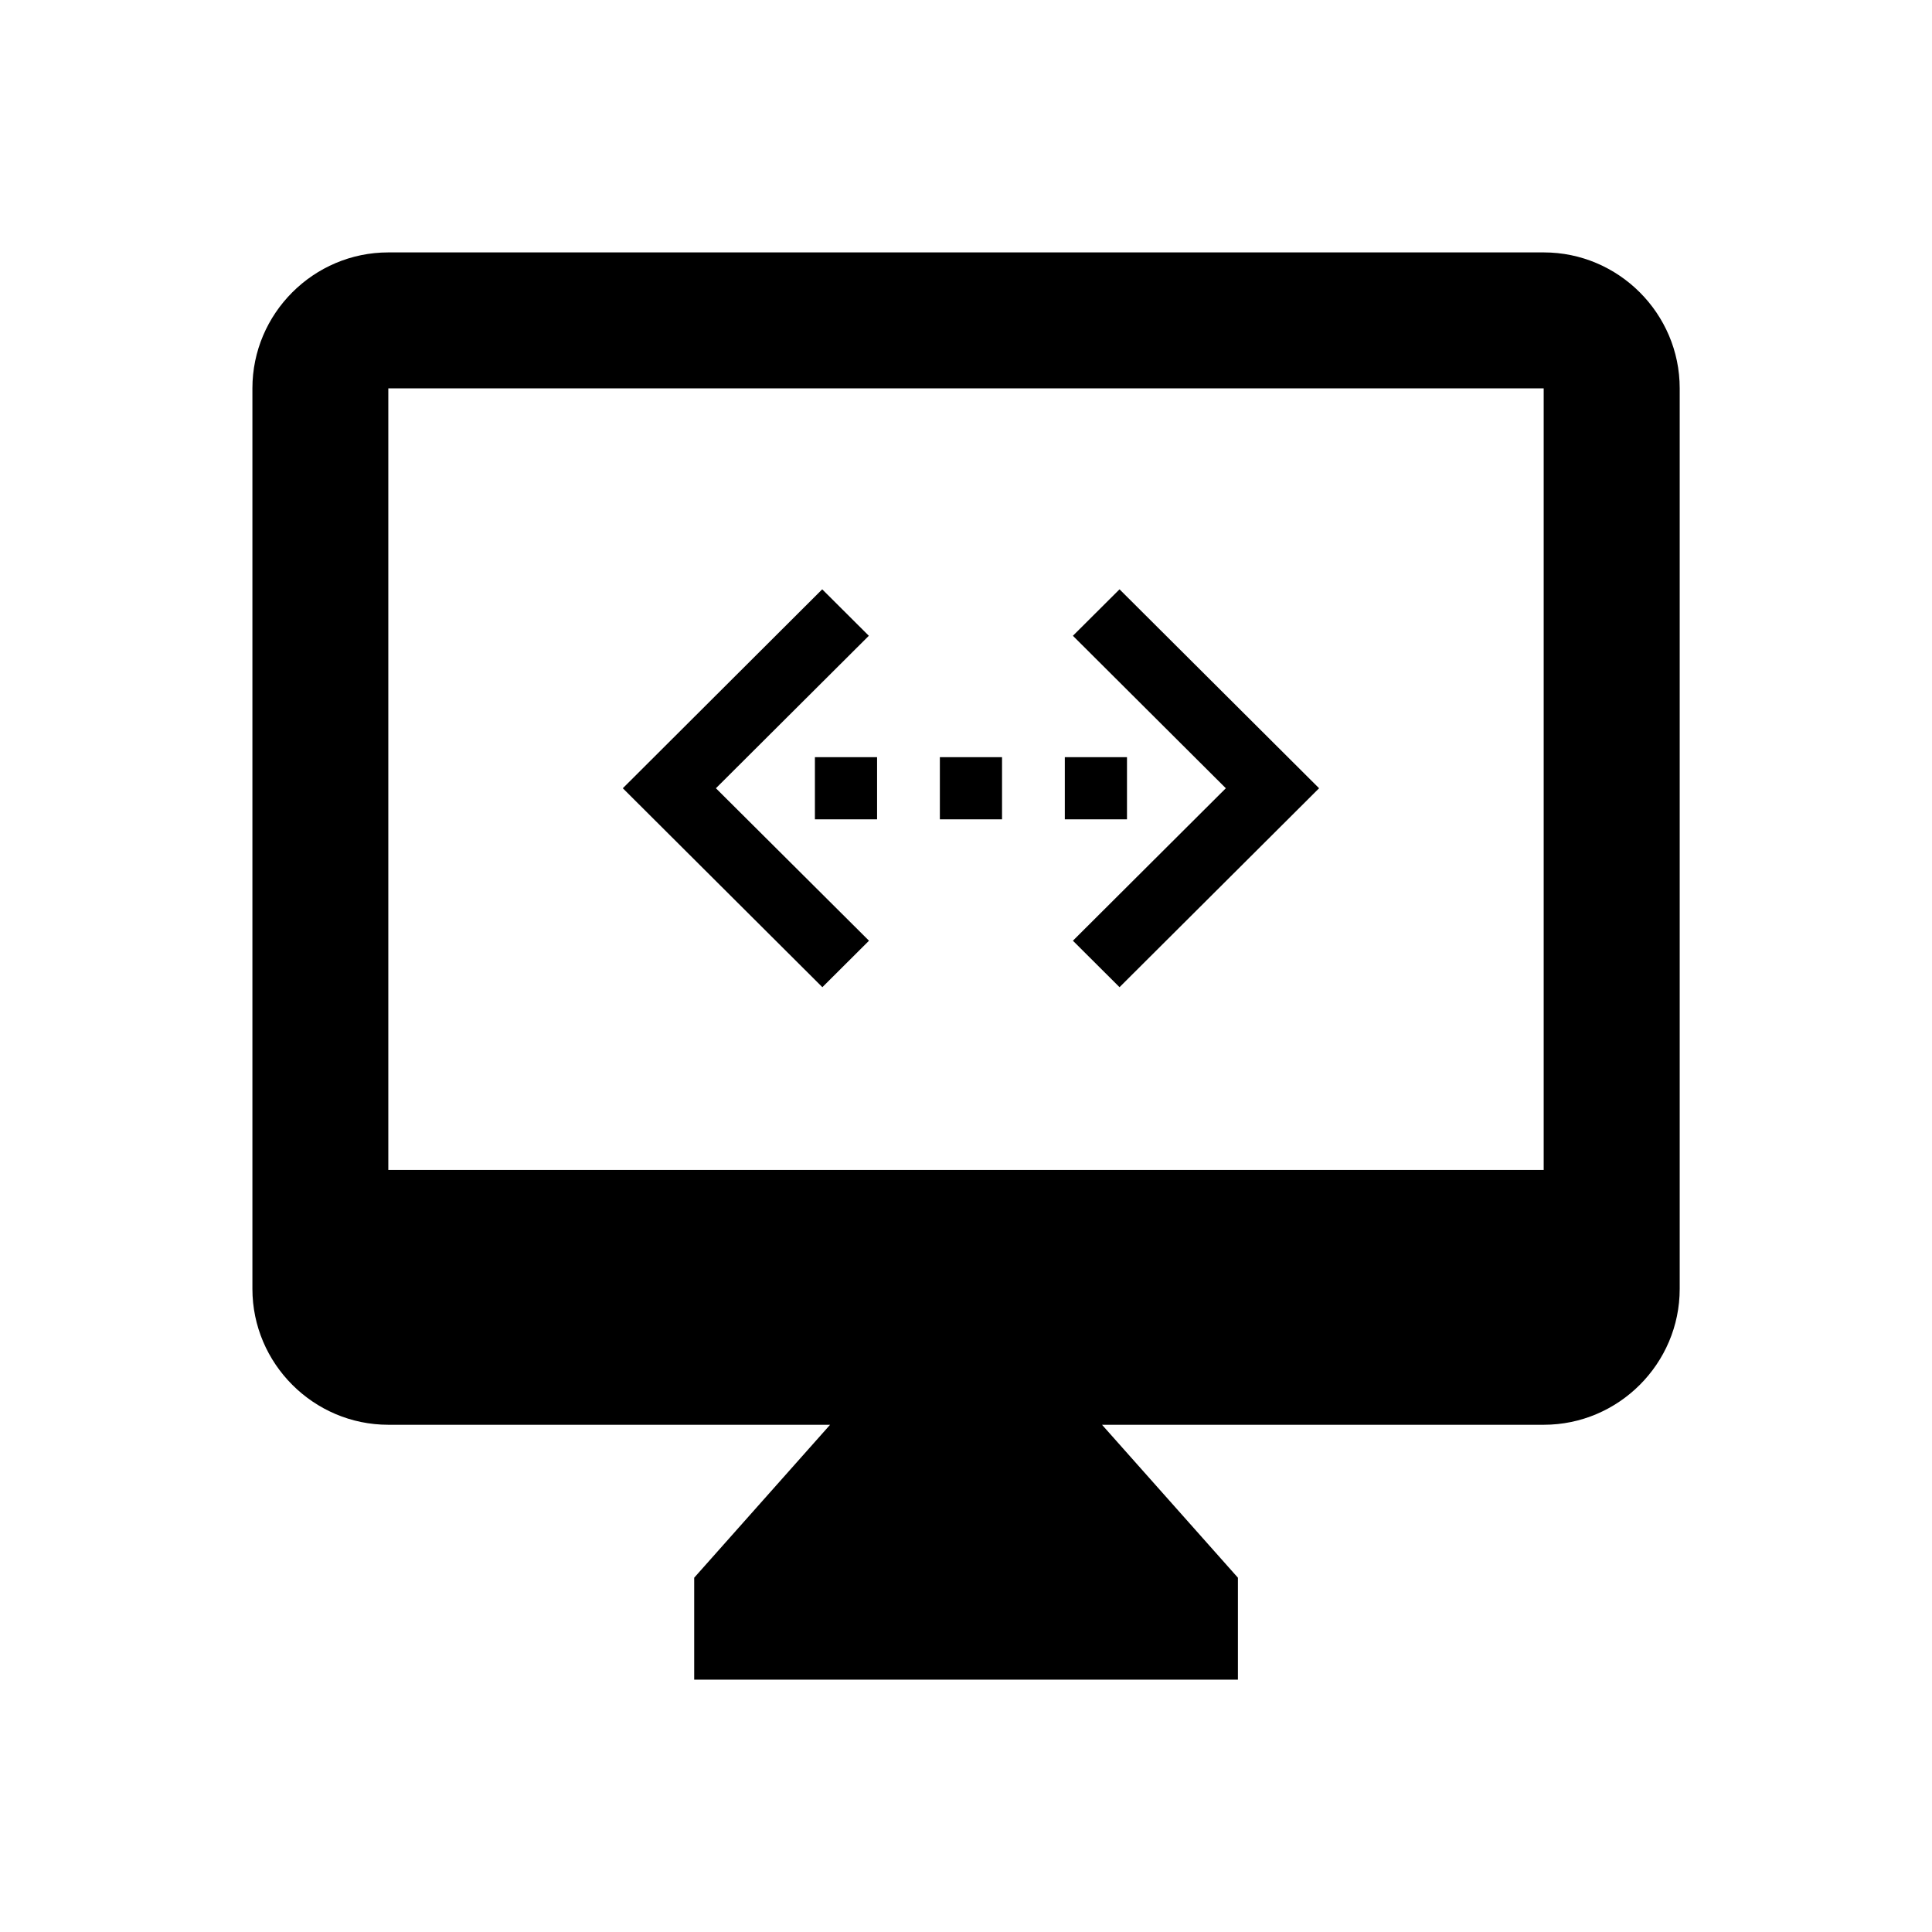 <?xml version="1.0" encoding="UTF-8" standalone="no"?>
<svg
   xmlns:dc="http://purl.org/dc/elements/1.1/"
   xmlns:cc="http://creativecommons.org/ns#"
   xmlns:rdf="http://www.w3.org/1999/02/22-rdf-syntax-ns#"
   xmlns:svg="http://www.w3.org/2000/svg"
   xmlns="http://www.w3.org/2000/svg"
   id="svg1362"
   version="1.1"
   viewBox="0 0 33.564 33.564"
   height="33.564mm"
   width="33.564mm">
  <defs
     id="defs1356">
    <filter
       id="filter17382-0-3"
       style="color-interpolation-filters:sRGB">
      <feColorMatrix
         id="feColorMatrix17380-7-4"
         values="2.354 0 0 0.952 -0.677 0 2.354 0 0.952 -0.677 0 0 2.354 0.952 -0.677 0 0 0 1 0" />
    </filter>
    <filter
       id="filter1350"
       style="color-interpolation-filters:sRGB">
      <feColorMatrix
         id="feColorMatrix1348"
         values="2.354 0 0 0.952 -0.677 0 2.354 0 0.952 -0.677 0 0 2.354 0.952 -0.677 0 0 0 1 0" />
    </filter>
    <filter
       id="filter17386-6-9"
       style="color-interpolation-filters:sRGB">
      <feColorMatrix
         id="feColorMatrix17384-3-1"
         values="2.354 0 0 0.952 -0.677 0 2.354 0 0.952 -0.677 0 0 2.354 0.952 -0.677 0 0 0 1 0" />
    </filter>
    <filter
       id="filter17390-2-2"
       style="color-interpolation-filters:sRGB">
      <feColorMatrix
         id="feColorMatrix17388-2-4"
         values="2.354 0 0 0.952 -0.677 0 2.354 0 0.952 -0.677 0 0 2.354 0.952 -0.677 0 0 0 1 0" />
    </filter>
    <filter
       id="filter17394-8-6"
       style="color-interpolation-filters:sRGB">
      <feColorMatrix
         id="feColorMatrix17392-5-5"
         values="2.354 0 0 0.952 -0.677 0 2.354 0 0.952 -0.677 0 0 2.354 0.952 -0.677 0 0 0 1 0" />
    </filter>
    <filter
       id="filter1999"
       style="color-interpolation-filters:sRGB">
      <feColorMatrix
         id="feColorMatrix1997"
         values="2.354 0 0 0.952 -0.677 0 2.354 0 0.952 -0.677 0 0 2.354 0.952 -0.677 0 0 0 1 0" />
    </filter>
    <filter
       id="filter17398-8-0"
       style="color-interpolation-filters:sRGB">
      <feColorMatrix
         id="feColorMatrix17396-1-4"
         values="2.354 0 0 0.952 -0.677 0 2.354 0 0.952 -0.677 0 0 2.354 0.952 -0.677 0 0 0 1 0" />
    </filter>
  </defs>
  <g
     transform="translate(-43.232,-96.875)"
     id="layer1">
    <rect
       ry="0"
       rx="0"
       y="97.782"
       x="44.139"
       height="31.75"
       width="31.75"
       id="rect1938"
       style="opacity:0.95;fill:#12d25f;fill-opacity:0;stroke:none;stroke-width:0.179;stroke-linecap:round;stroke-linejoin:round;stroke-miterlimit:4;stroke-dasharray:none;stroke-dashoffset:0;stroke-opacity:1;paint-order:markers stroke fill" />
    <g
       id="g1985"
       transform="translate(675.81,-115.771)">
      <path
         style="stroke-width:9.924;filter:url(#filter17394-8-6)"
         d="M 190.4,354.1 91.9,256 190.3,157.9 160.3,128 32,256 160.4,384 Z m 131.2,0 L 420,256 321.6,157.9 351.6,128 480,256 351.6,384 Z"
         id="path17257-9"
         transform="matrix(0.027,0,0,0.027,-622.622,219.428)" />
      <path
         style="stroke-width:9.924;filter:url(#filter17394-8-6)"
         d="m 155.6,276 h 40 v -40 h -40 z m 200.8,-40 h -40 v 40 h 40 z M 236,276 h 40 v -40 h -40 z"
         id="path17259-5"
         transform="matrix(0.027,0,0,0.027,-622.622,219.428)" />
      <path
         id="path17319-0"
         d="m -605.76,217.031 h -20.072 c -1.299,0 -2.361,1.062 -2.361,2.361 v 15.645 c 0,1.299 1.063,2.361 2.361,2.361 h 7.675 l -2.361,2.657 v 1.771 h 9.446 v -1.771 l -2.361,-2.657 h 7.675 c 1.299,0 2.361,-1.062 2.361,-2.361 v -15.645 c 0,-1.299 -1.063,-2.361 -2.361,-2.361 z m 0,15.94 h -20.072 v -13.578 h 20.072 z"
         style="stroke-width:0.265;filter:url(#filter17398-8-0)" />
    </g>
  </g>
</svg>
